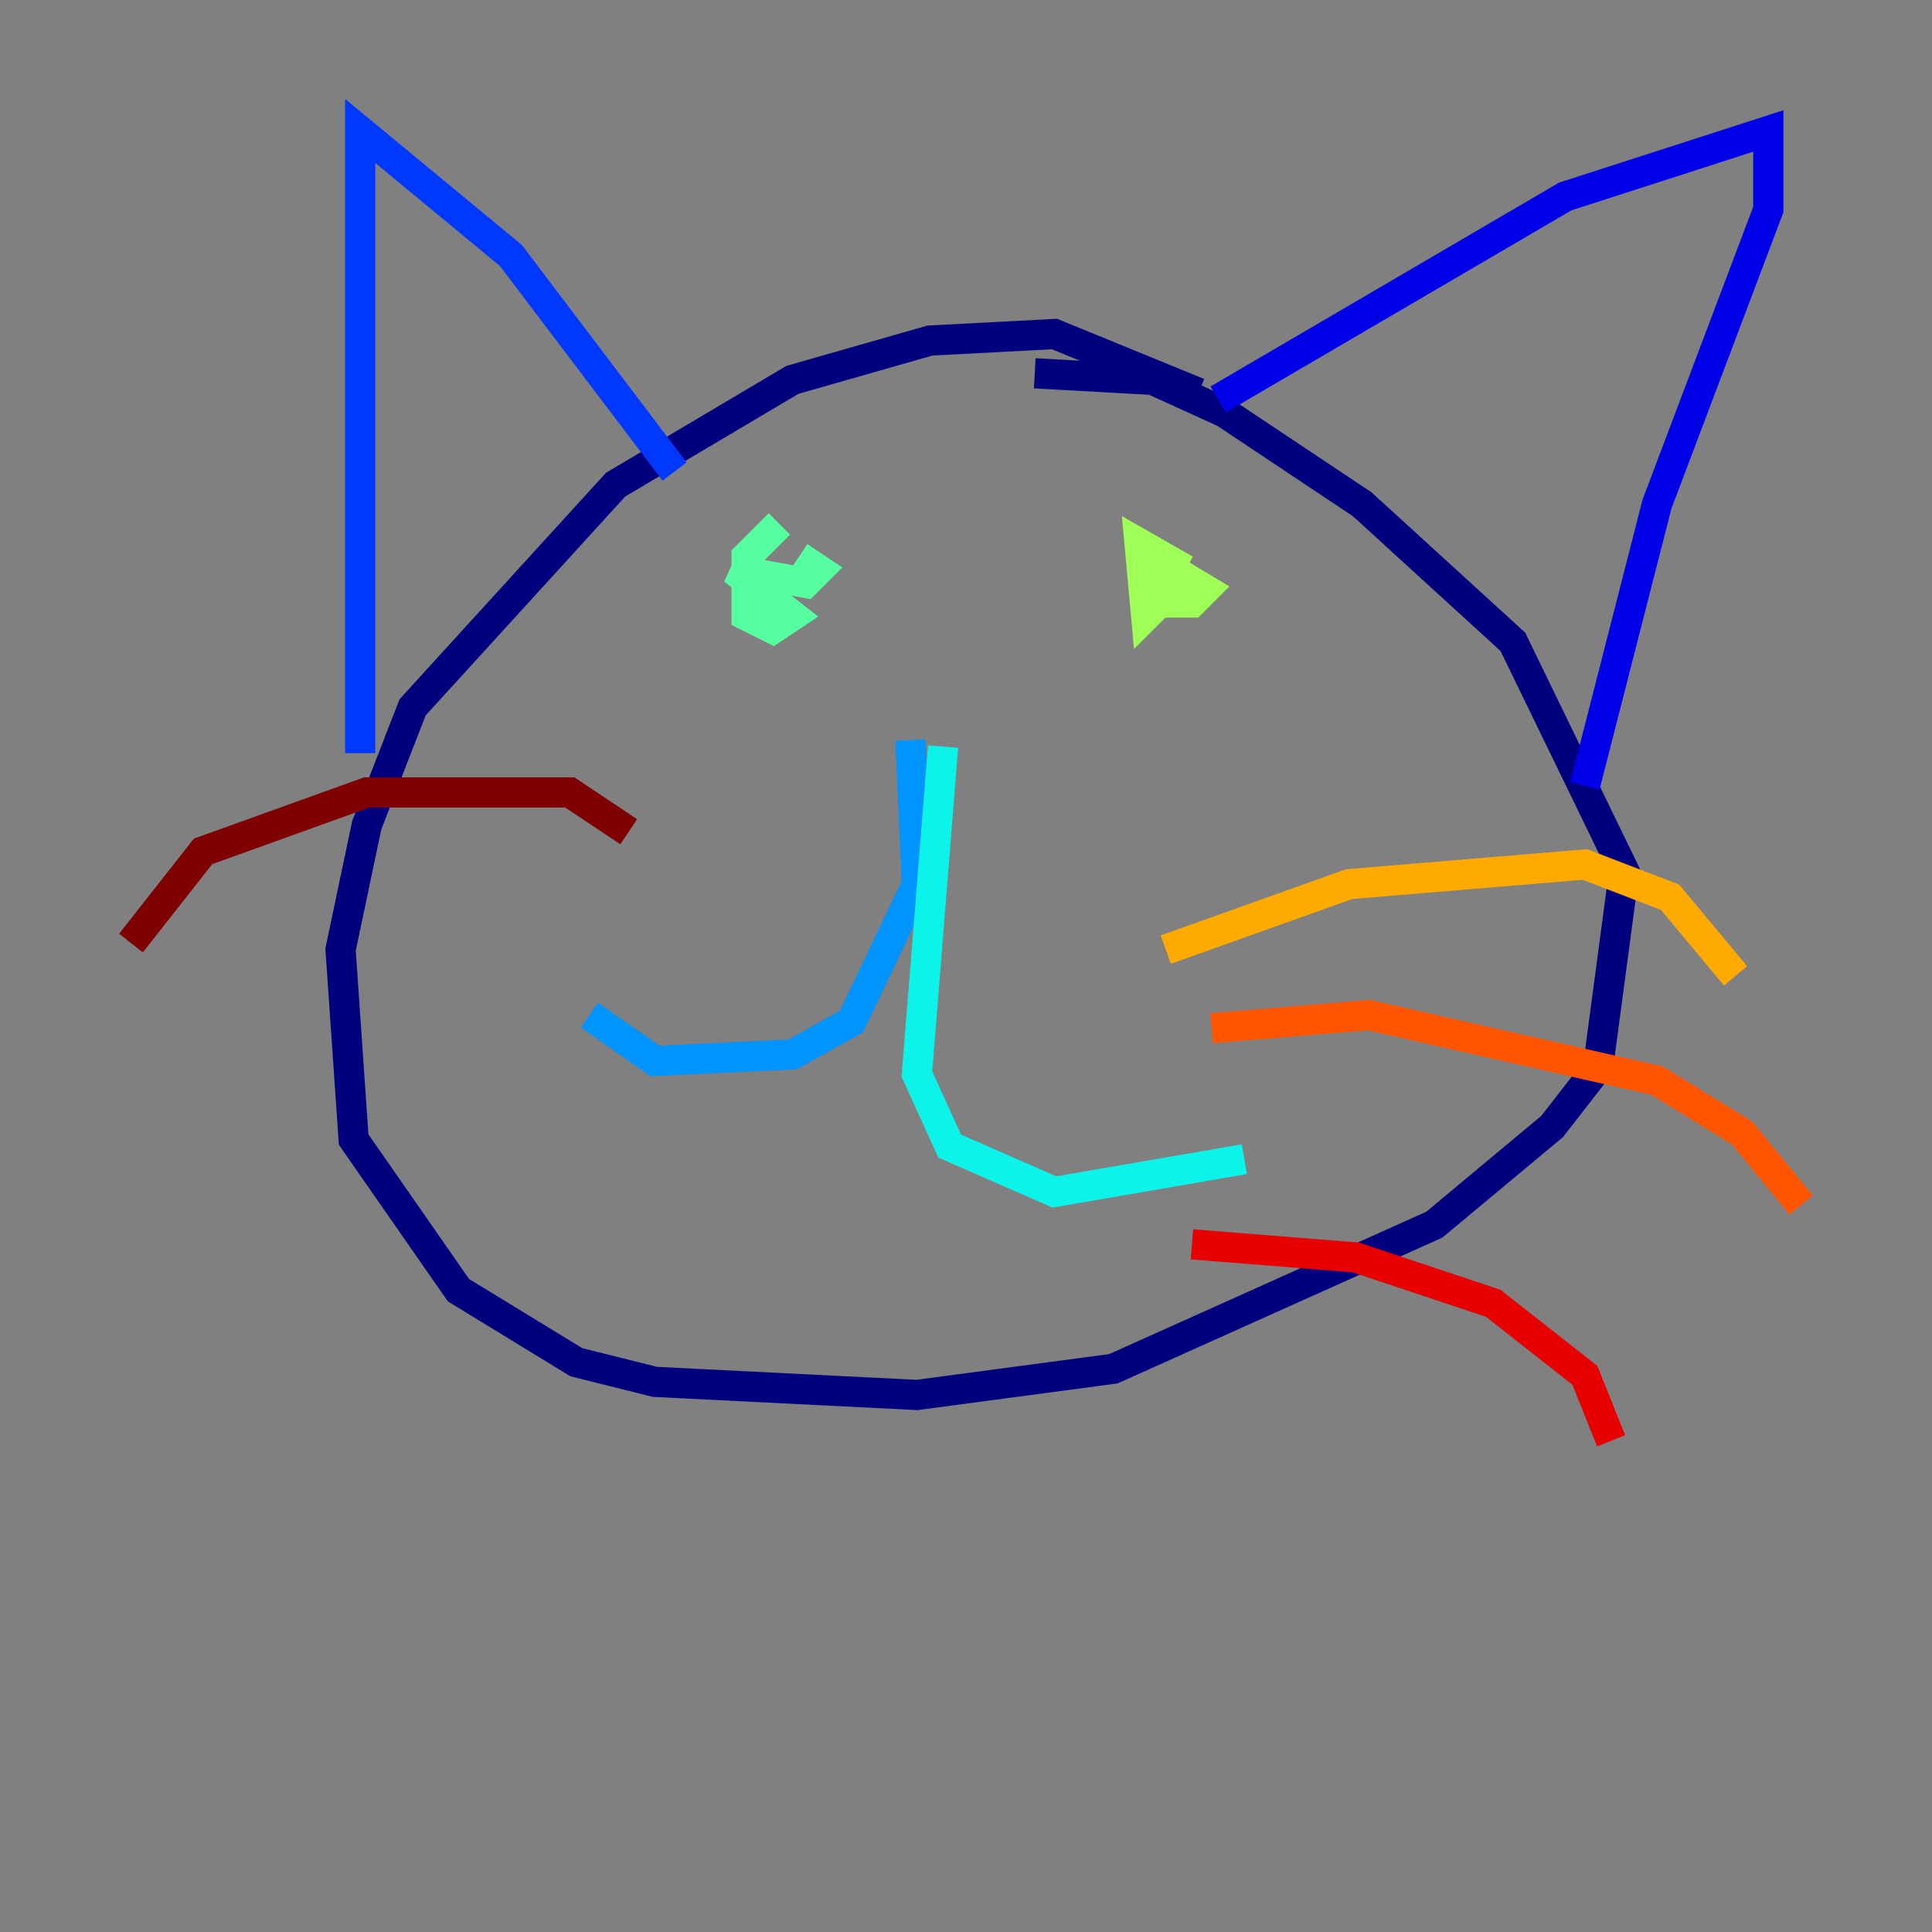 <?xml version="1.0" encoding="utf-8" ?>
<svg baseProfile="tiny" height="128" version="1.2" viewBox="0,0,128,128" width="128" xmlns="http://www.w3.org/2000/svg" xmlns:ev="http://www.w3.org/2001/xml-events" xmlns:xlink="http://www.w3.org/1999/xlink"><rect x="0" y="0" width="128" height="128" fill="#808080" stroke="none"/><defs /><polyline fill="none" points="79.403,26.034 69.858,22.129 61.614,22.563 52.502,25.166 40.786,32.108 27.336,46.861 24.298,54.671 22.563,62.915 23.43,75.498 30.373,85.478 38.183,90.251 43.39,91.552 60.746,92.42 73.763,90.685 95.024,81.139 102.834,74.63 105.871,70.725 107.607,57.709 100.231,42.522 90.251,33.41 81.139,27.336 76.366,25.166 68.556,24.732" stroke="#00007f" stroke-width="2" /><polyline fill="none" points="80.705,26.468 103.702,13.017 117.153,8.678 117.153,13.885 109.776,33.41 105.003,52.068" stroke="#0000e8" stroke-width="2" /><polyline fill="none" points="44.691,31.241 33.844,16.922 23.864,8.678 23.864,49.898" stroke="#0038ff" stroke-width="2" /><polyline fill="none" points="60.312,49.031 60.746,58.576 56.407,67.688 52.502,69.858 43.39,70.291 39.051,67.254" stroke="#0094ff" stroke-width="2" /><polyline fill="none" points="62.481,49.464 60.746,71.159 62.915,75.932 69.858,78.969 82.441,76.8" stroke="#0cf4ea" stroke-width="2" /><polyline fill="none" points="51.634,34.712 49.464,36.881 49.464,40.786 51.2,41.654 52.502,40.786 48.597,37.749 53.37,38.617 54.237,37.749 52.936,36.881" stroke="#56ffa0" stroke-width="2" /><polyline fill="none" points="78.536,37.749 75.498,36.014 75.932,40.786 77.668,39.051 76.366,37.315 76.8,39.919 78.969,39.919 79.837,39.051 77.668,37.749" stroke="#a0ff56" stroke-width="2" /><polyline fill="none" points="107.607,54.671 107.607,54.671" stroke="#eaff0c" stroke-width="2" /><polyline fill="none" points="77.234,62.915 89.383,58.576 105.003,57.275 110.644,59.444 114.983,64.651" stroke="#ffaa00" stroke-width="2" /><polyline fill="none" points="80.271,68.122 90.685,67.254 109.776,71.593 115.417,75.064 119.322,79.837" stroke="#ff5500" stroke-width="2" /><polyline fill="none" points="78.969,82.441 89.817,83.308 98.929,86.346 105.003,91.119 106.739,95.458" stroke="#e80000" stroke-width="2" /><polyline fill="none" points="41.654,55.105 37.749,52.502 24.298,52.502 13.451,56.407 8.678,62.481" stroke="#7f0000" stroke-width="2" /></svg>